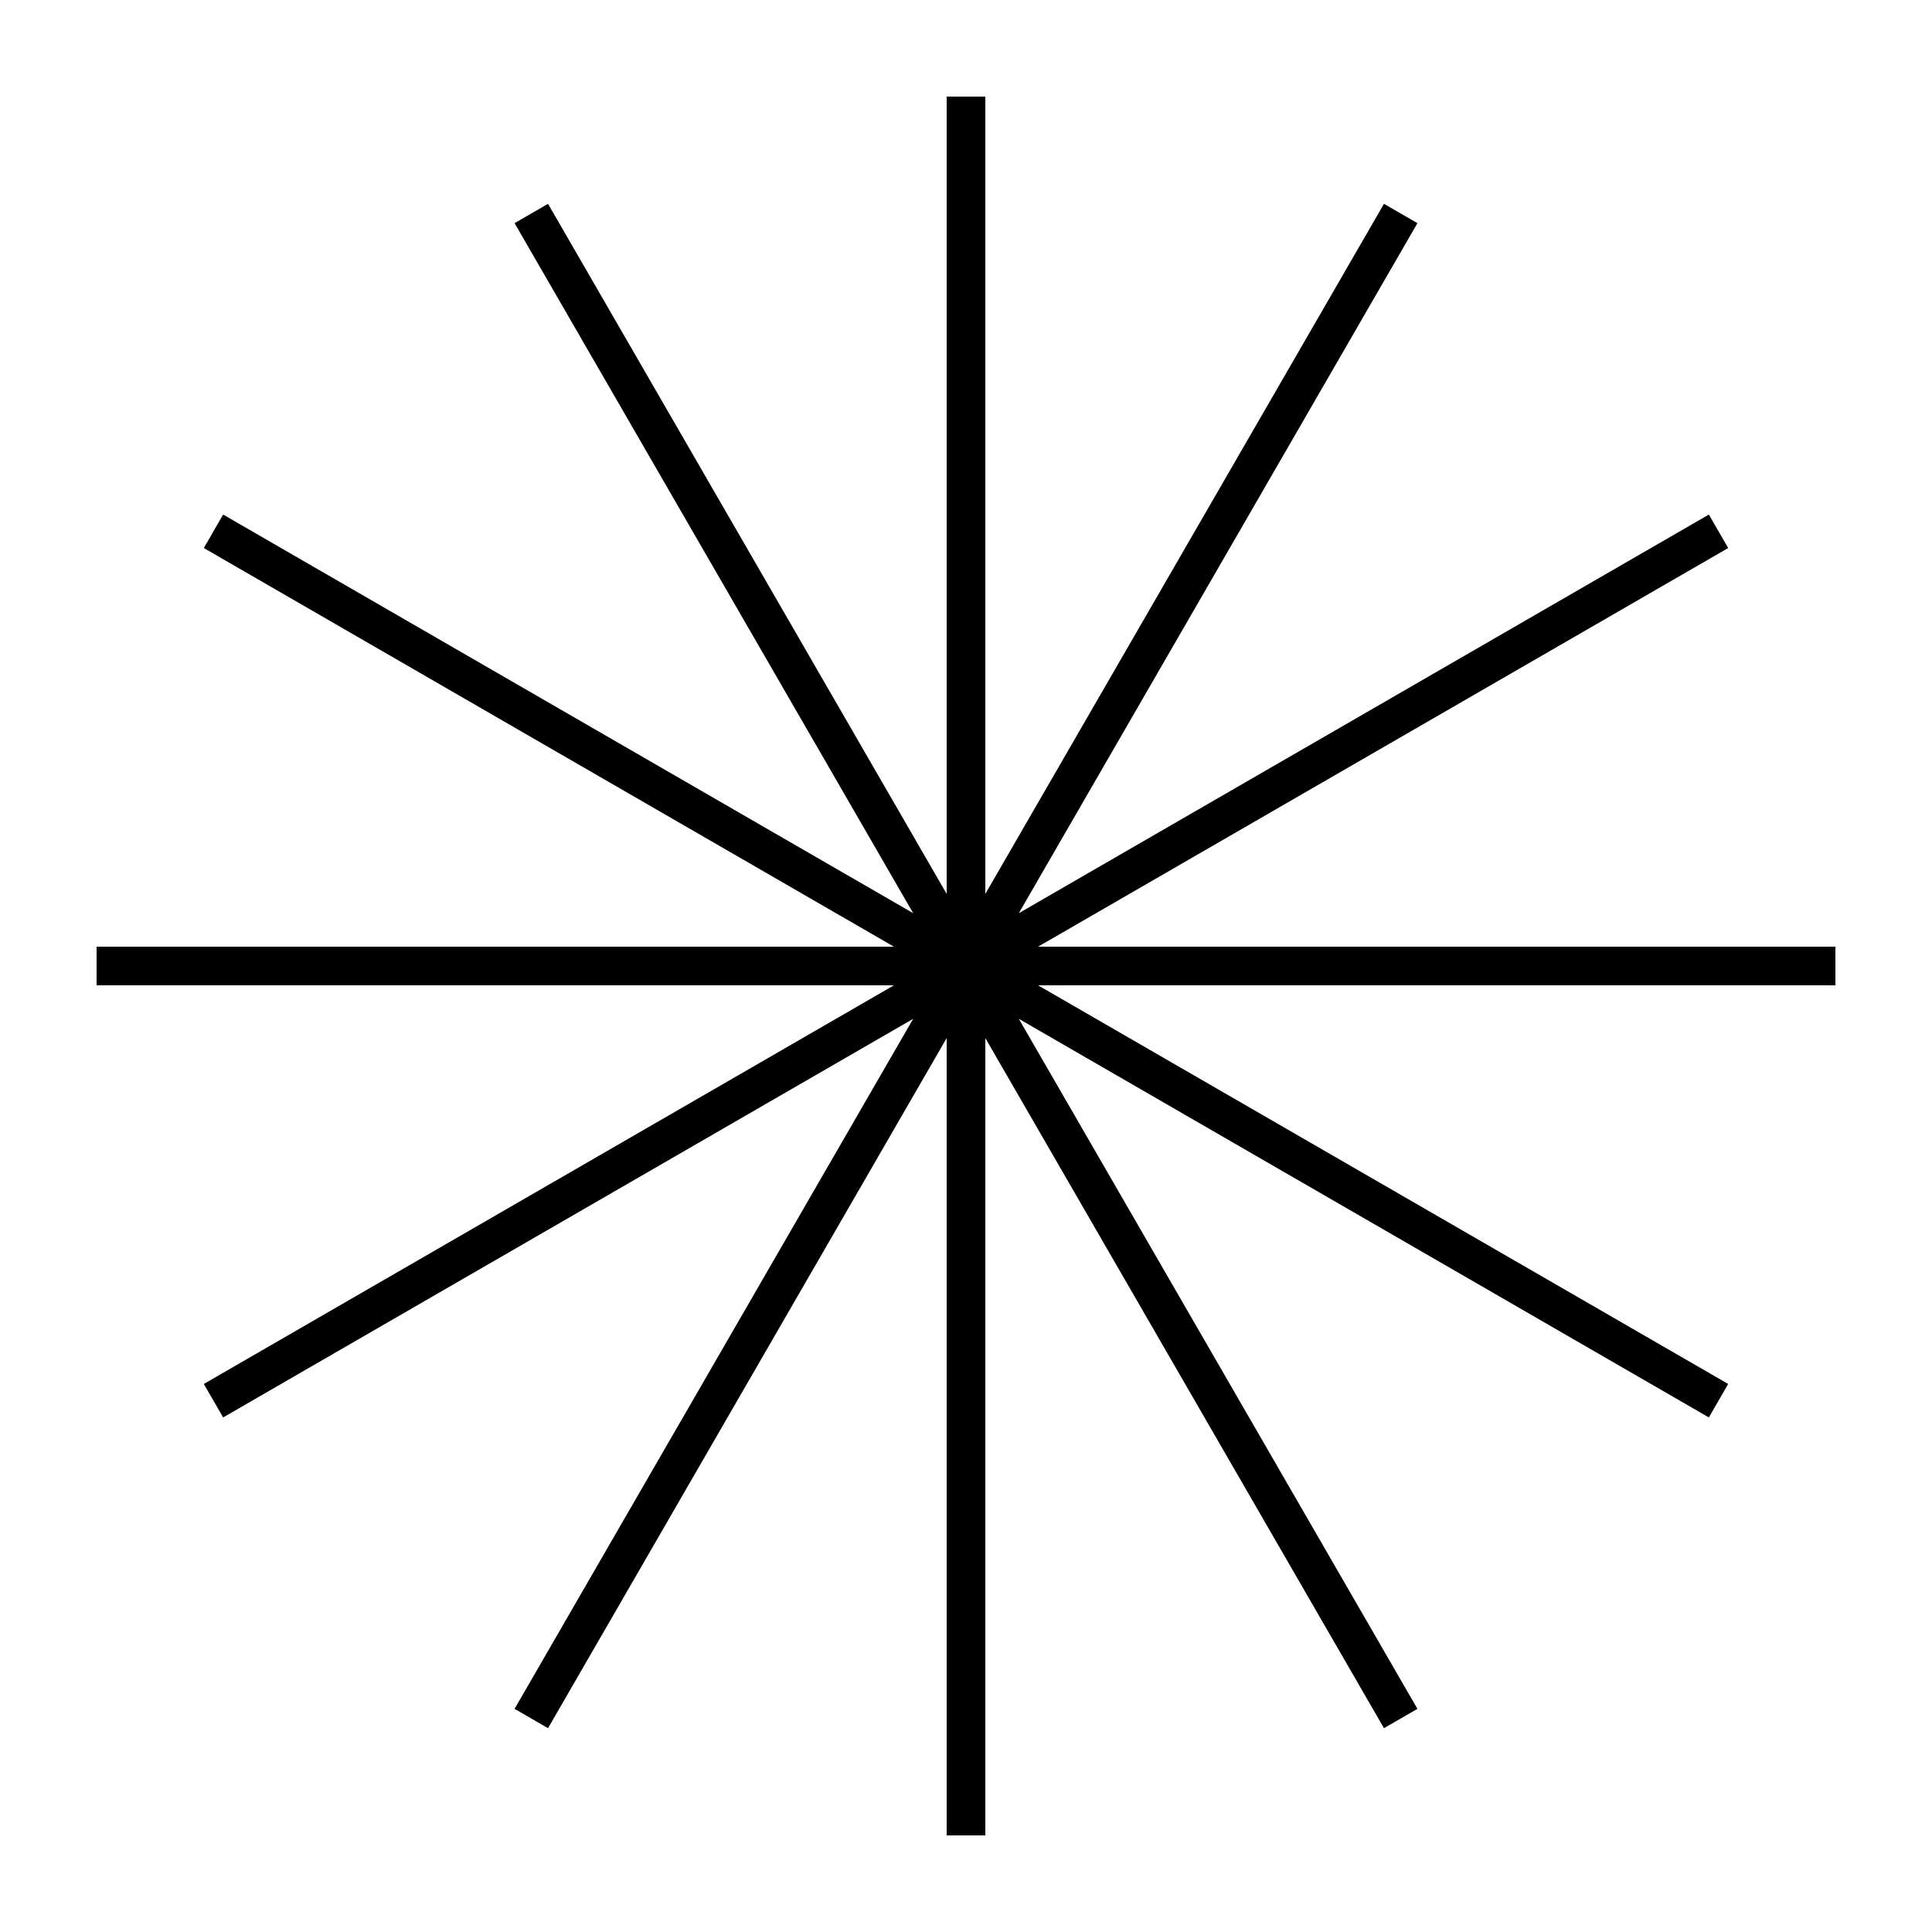 <?xml version="1.0" encoding="UTF-8"?>
<!DOCTYPE svg PUBLIC "-//W3C//DTD SVG 1.1//EN"
    "http://www.w3.org/Graphics/SVG/1.1/DTD/svg11.dtd">

<svg viewBox="-1 -1 2 2" height="100px" width="100px" xmlns="http://www.w3.org/2000/svg" xmlns:xlink="http://www.w3.org/1999/xlink">
    <path d="M 0.0,-0.9 L -7.86805e-8,0.9 M 0.45,-0.779 L -0.45,0.779 M 0.779,-0.45 L -0.779,0.45 M 0.9,3.934025e-8 L -0.9,-1.0732392e-8 M 0.779,0.45 L -0.779,-0.45 M 0.45,0.779 L -0.45,-0.779 " fill="none" stroke="black" stroke-width="0.04" />
</svg>

